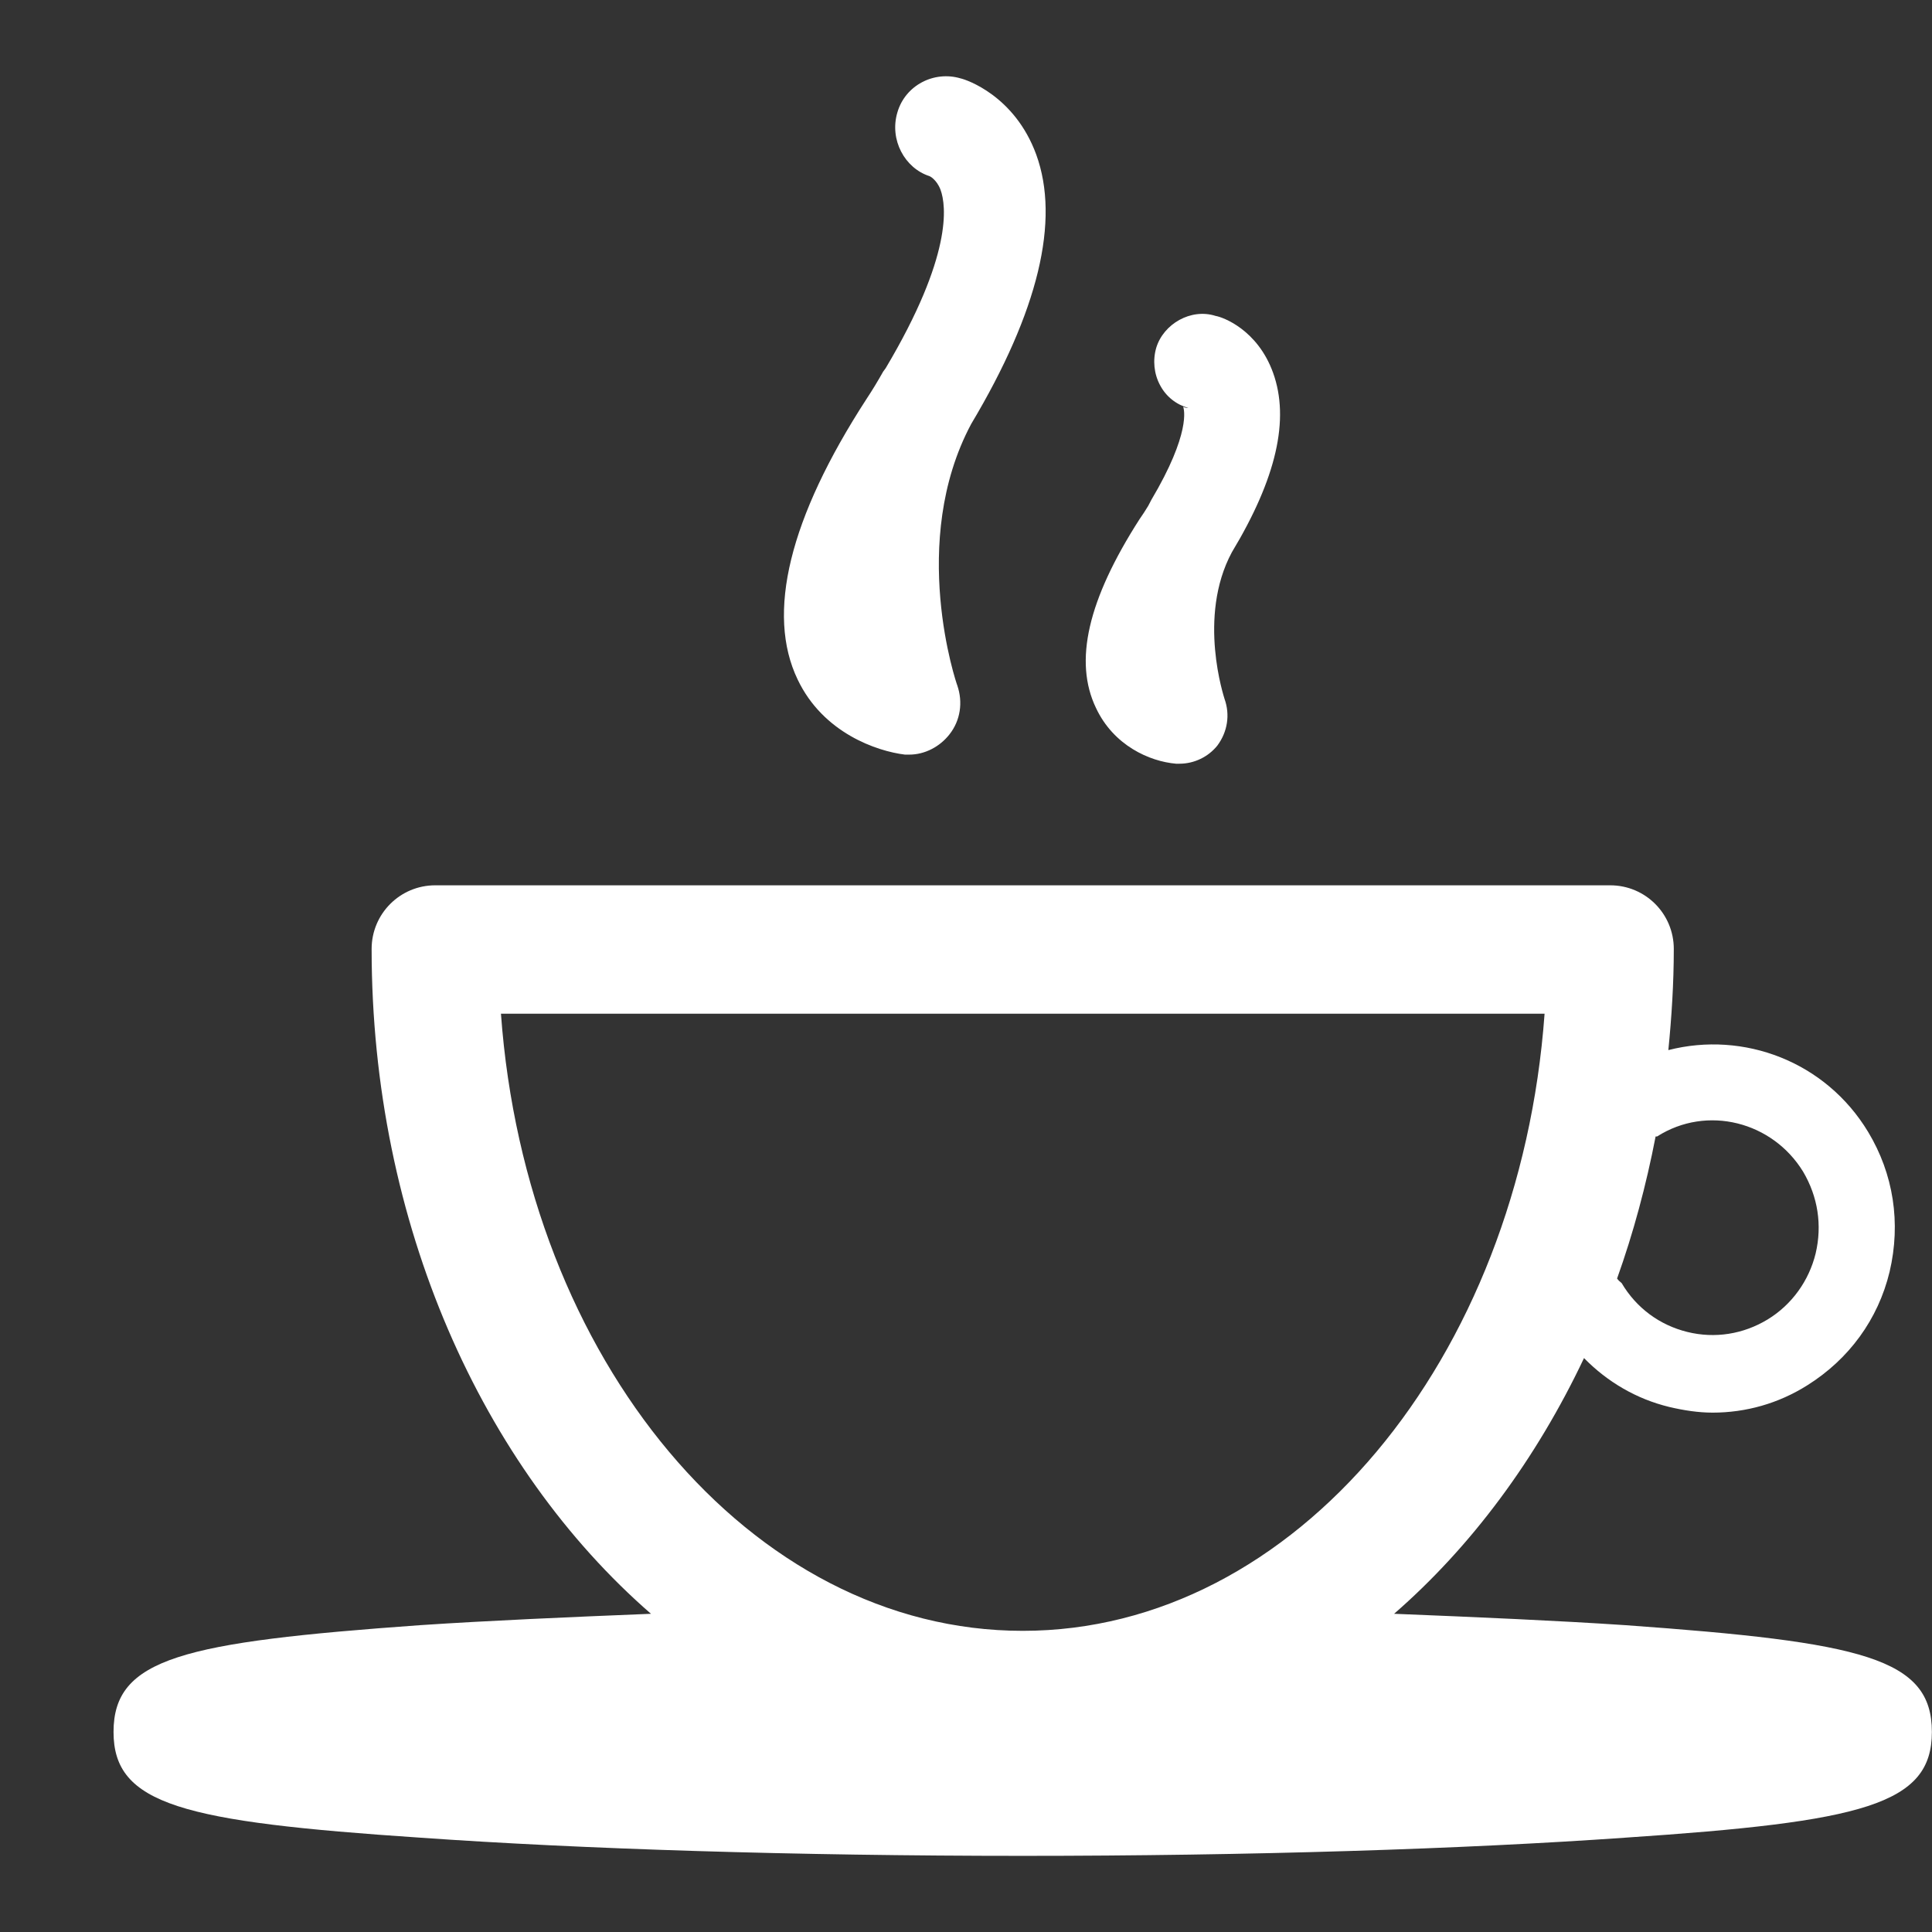 <svg id="SvgjsSvg1008" xmlns="http://www.w3.org/2000/svg" version="1.1" xmlns:xlink="http://www.w3.org/1999/xlink" xmlns:svgjs="http://svgjs.com/svgjs" width="17" height="17" viewBox="0 0 17 17">
	<rect x="0" y="0" width="17" height="17" fill="#333333" stroke="none"/>
	<title>Shape 153</title>
	<desc>Created with Avocode.</desc>
	<defs id="SvgjsDefs1009"></defs>
	<path
		id="SvgjsPath1010"
		d="M650.3 1519.3C649.699 1519.26 649.01 1519.23 648.267 1519.2C648.945 1518.61 649.517 1517.84 649.938 1516.95C650.144 1517.16 650.399 1517.31 650.688 1517.38C650.815 1517.41 650.943 1517.43 651.07 1517.43C651.361 1517.43 651.648 1517.35 651.902 1517.19C652.269 1516.96 652.526 1516.61 652.627 1516.19C652.728 1515.76 652.661 1515.33 652.438 1514.96C652.064 1514.34 651.343 1514.07 650.68 1514.24C650.709 1513.95 650.728 1513.65 650.728 1513.35C650.728 1513.04 650.478 1512.79 650.169 1512.79H639.829C639.521 1512.79 639.27 1513.04 639.27 1513.35C639.27 1515.77 640.245 1517.91 641.728 1519.2C640.987 1519.23 640.299 1519.26 639.698 1519.3C637.607 1519.45 636.999 1519.59 636.999 1520.24C636.999 1520.88 637.607 1521.03 639.698 1521.17C641.116 1521.27 642.999 1521.33 644.999 1521.33C647 1521.33 648.882 1521.27 650.3 1521.17C652.392 1521.03 652.999 1520.88 652.999 1520.24C652.999 1519.59 652.392 1519.45 650.3 1519.3ZM650.568 1515C650.572 1515 650.577 1515 650.581 1515C651.021 1514.72 651.597 1514.87 651.866 1515.31C651.996 1515.53 652.035 1515.78 651.976 1516.03C651.917 1516.27 651.767 1516.48 651.554 1516.61C651.34 1516.74 651.089 1516.78 650.847 1516.72C650.604 1516.66 650.399 1516.51 650.269 1516.29C650.259 1516.28 650.242 1516.27 650.229 1516.25C650.372 1515.85 650.485 1515.43 650.568 1515ZM640.408 1513.92H649.591C649.371 1516.96 647.396 1519.35 644.999 1519.35C642.603 1519.35 640.628 1516.96 640.408 1513.92ZM643.963 1511.64H644.001C644.138 1511.64 644.271 1511.57 644.356 1511.46C644.45 1511.34 644.475 1511.18 644.423 1511.03C644.418 1511.02 643.99 1509.77 644.546 1508.73C645.137 1507.74 645.329 1506.94 645.118 1506.36C644.928 1505.84 644.5 1505.7 644.453 1505.69C644.219 1505.62 643.965 1505.75 643.896 1505.99C643.825 1506.23 643.961 1506.48 644.179 1506.55C644.181 1506.55 644.242 1506.58 644.276 1506.67C644.327 1506.81 644.382 1507.25 643.793 1508.24L643.771 1508.27C643.726 1508.35 643.678 1508.43 643.625 1508.51C642.944 1509.56 642.74 1510.4 643.019 1510.98C643.243 1511.45 643.716 1511.61 643.963 1511.64ZM646.348 1511.72H646.379C646.508 1511.72 646.632 1511.66 646.712 1511.56C646.801 1511.44 646.825 1511.29 646.775 1511.15C646.773 1511.14 646.533 1510.43 646.839 1509.86C647.231 1509.21 647.35 1508.69 647.202 1508.28C647.065 1507.9 646.759 1507.79 646.697 1507.78C646.479 1507.71 646.238 1507.85 646.174 1508.06C646.142 1508.17 646.154 1508.29 646.208 1508.39C646.261 1508.49 646.35 1508.56 646.457 1508.59C646.431 1508.59 646.412 1508.58 646.411 1508.58C646.419 1508.6 646.48 1508.81 646.13 1509.4L646.104 1509.45C646.08 1509.49 646.054 1509.53 646.026 1509.57C645.571 1510.28 645.447 1510.82 645.644 1511.23C645.799 1511.56 646.115 1511.7 646.348 1511.72Z "
		fill="#ffffff"
		fill-opacity="1"
		transform="matrix(1,0,0,1,-636,-1505)"></path>
</svg>
